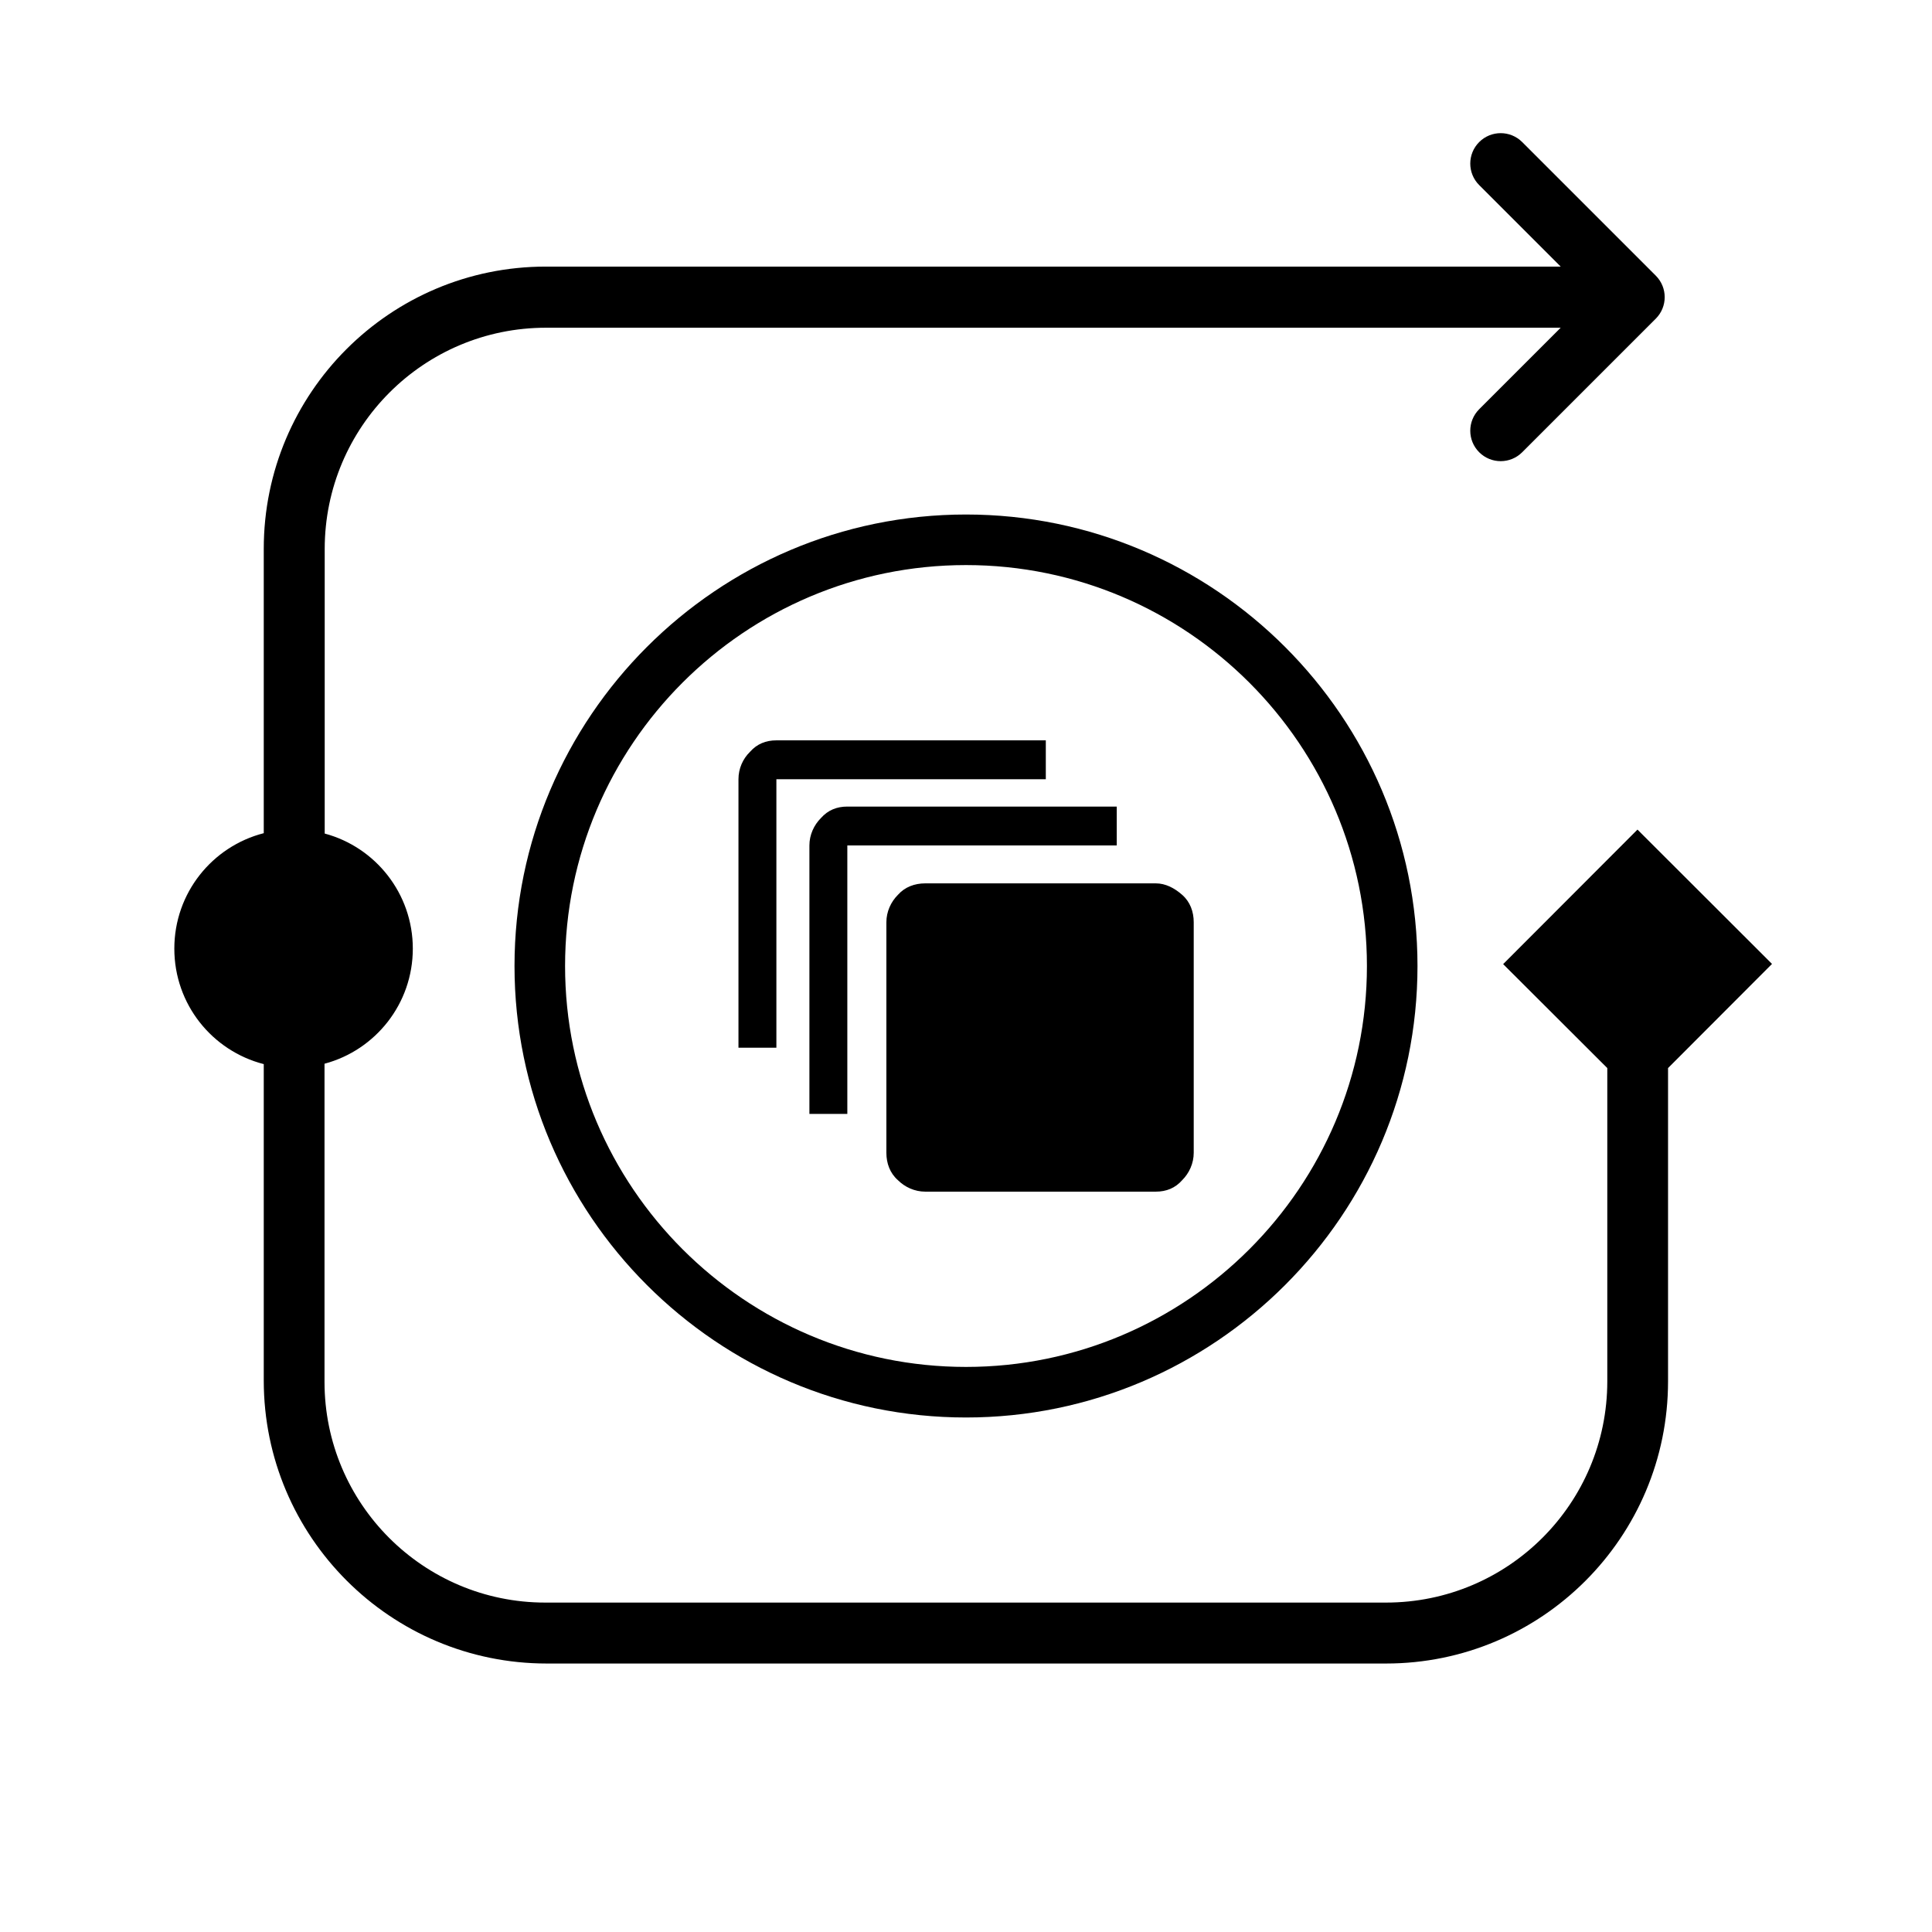 <?xml version="1.0" encoding="UTF-8"?>
<svg id="Layer_1" xmlns="http://www.w3.org/2000/svg" version="1.1" viewBox="0 0 1024 1024">
  <!-- Generator: Adobe Illustrator 29.4.0, SVG Export Plug-In . SVG Version: 2.1.0 Build 152)  -->
  <path d="M469.8,611c0,5.6,1.9,10.8,6.1,14.5,3.7,3.7,8.9,6.1,14.5,6.1h122.2c5.6,0,10.3-1.9,14-6.1,3.7-3.7,6.1-8.9,6.1-14.5v-122.2c0-5.6-1.9-10.8-6.1-14.5-4.2-3.7-8.9-6.1-14-6.1h-122.2c-5.6,0-10.8,1.9-14.5,6.1-3.7,3.7-6.1,8.9-6.1,14.5v122.2ZM591.9,427.5h-142.8c-5.6,0-10.3,1.9-14,6.1-3.7,3.7-6.1,8.9-6.1,14.5v142.3h20.1v-142.3h142.8v-20.6Z"/>
  <path d="M411.5,392.4h142.8v20.6h-142.8v142.3h-20.1v-142.3c0-5.6,2.3-10.8,6.1-14.5,3.7-4.2,8.4-6.1,14-6.1Z"/>
  <path d="M512,751.3c-131.9,0-239.3-107.4-239.3-239.3s107.4-239.3,239.3-239.3,239.3,107.4,239.3,239.3-107.4,239.3-239.3,239.3ZM512,299.5c-117.3,0-212.5,95.3-212.5,212.5s95.4,212.5,212.5,212.5,212.5-95.4,212.5-212.5-95.3-212.5-212.5-212.5Z"/>
  <path d="M172.1,441.8c26.9,7.2,46.7,31.8,46.7,61s-19.8,53.8-46.8,61v168.6c0,64.6,52.4,117,117,117h445.6c64.8,0,117.3-52.5,117.3-117.3v-166c0,0-55.2-55.1-55.2-55.1l71.2-71.3,71.3,71.2-55.1,55.2v166c0,82.6-66.9,149.6-149.5,149.6h-444.8c-82.8,0-150-67.2-150-150v-167.7c-27.3-7-47.4-31.7-47.4-61.2s20.1-54.2,47.4-61.2v-150.7c0-82.6,66.9-149.6,149.5-149.6h537.9l-43.2-43.2c-6.3-6.3-6.3-16.5,0-22.8,6.3-6.3,16.5-6.3,22.8,0l70.8,70.8c6.3,6.3,6.3,16.5,0,22.8l-70.8,70.8c-6.3,6.3-16.5,6.3-22.8,0-6.3-6.3-6.3-16.5,0-22.8l43.2-43.2H289.4c-64.8,0-117.3,52.5-117.3,117.3h0s0,0,0,0v150.9Z"/>
</svg>